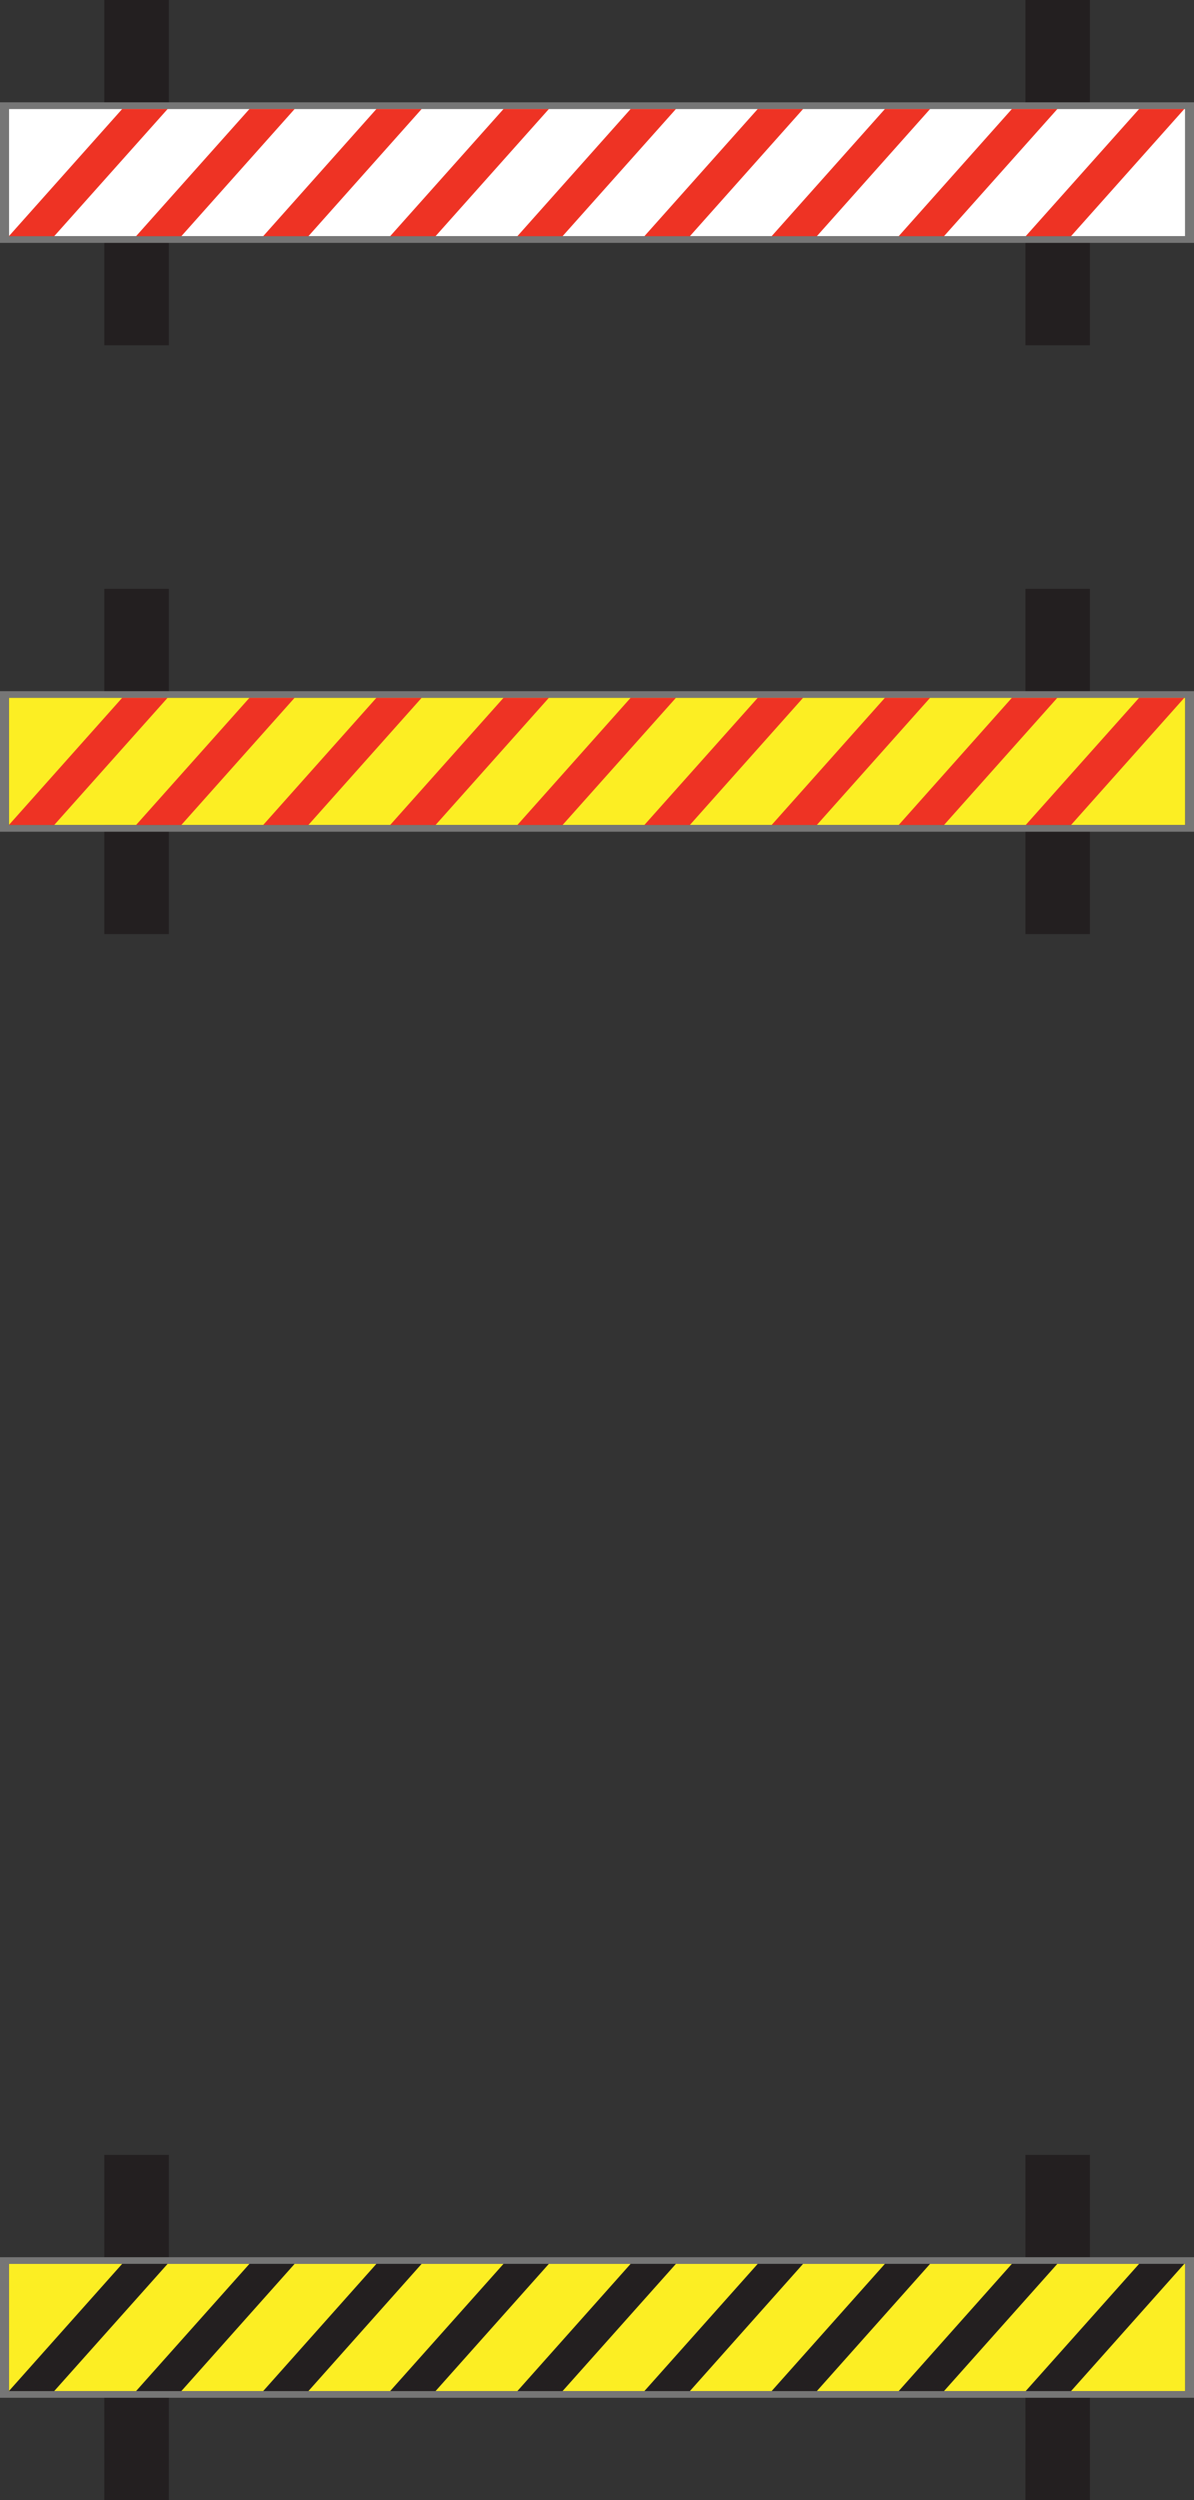 <?xml version="1.0" encoding="UTF-8"?>
<svg id="Layer_1" data-name="Layer 1" xmlns="http://www.w3.org/2000/svg" viewBox="0 0 277.69 581.07">
  <rect x="0" y="0" width="277.69" height="581.07" fill="#333333" stroke="none"/>
  <defs>
    <style>
      .cls-1 {
        fill: #fff;
      }

      .cls-2 {
        fill: #fcee23;
      }

      .cls-3 {
        fill: #ee3324;
      }

      .cls-4 {
        fill: #767676;
      }

      .cls-5 {
        fill: #231f20;
      }
    </style>
  </defs>
  <g>
    <g>
      <rect class="cls-5" x="24.26" width="15.01" height="80.25"/>
      <rect class="cls-5" x="238.49" width="14.99" height="80.25"/>
    </g>
    <g>
      <g>
        <rect class="cls-1" x="2.07" y="25.34" width="273.57" height="29.56"/>
        <path class="cls-4" d="m2.07,54.89v-29.56h273.57v29.56H2.07M0,56.45h277.69V23.78H0v32.67H0Z"/>
      </g>
      <polygon class="cls-3" points="12.61 54.89 38.98 25.34 28.41 25.34 2.07 54.89 12.61 54.89"/>
      <polygon class="cls-3" points="42.18 54.89 68.52 25.34 58.01 25.34 31.65 54.89 42.18 54.89"/>
      <polygon class="cls-3" points="71.73 54.89 98.06 25.34 87.54 25.34 61.21 54.89 71.73 54.89"/>
      <polygon class="cls-3" points="101.3 54.89 127.65 25.34 117.1 25.34 90.74 54.89 101.3 54.89"/>
      <polygon class="cls-3" points="130.84 54.89 157.2 25.34 146.66 25.34 120.33 54.89 130.84 54.89"/>
      <polygon class="cls-3" points="160.45 54.89 186.77 25.34 176.22 25.34 149.87 54.89 160.45 54.89"/>
      <polygon class="cls-3" points="189.98 54.89 216.31 25.34 205.8 25.34 179.46 54.89 189.98 54.89"/>
      <polygon class="cls-3" points="219.55 54.89 245.91 25.34 235.33 25.34 209.01 54.89 219.55 54.89"/>
      <polygon class="cls-3" points="249.09 54.89 275.43 25.34 264.92 25.34 238.55 54.89 249.09 54.89"/>
    </g>
  </g>
  <g>
    <g>
      <rect class="cls-5" x="24.26" y="136.86" width="15.01" height="80.24"/>
      <rect class="cls-5" x="238.49" y="136.86" width="14.99" height="80.24"/>
    </g>
    <g>
      <g>
        <rect class="cls-2" x="2.07" y="162.19" width="273.57" height="29.56"/>
        <path class="cls-4" d="m2.07,191.74v-29.56h273.57v29.56H2.07m-2.07,1.57h277.69v-32.67H0v32.67h0Z"/>
      </g>
      <polygon class="cls-3" points="12.61 191.74 38.97 162.19 28.41 162.19 2.07 191.74 12.61 191.74"/>
      <polygon class="cls-3" points="42.17 191.74 68.51 162.19 58.01 162.19 31.65 191.74 42.17 191.74"/>
      <polygon class="cls-3" points="71.72 191.74 98.06 162.19 87.54 162.19 61.21 191.74 71.72 191.74"/>
      <polygon class="cls-3" points="101.3 191.74 127.65 162.19 117.1 162.19 90.74 191.74 101.3 191.74"/>
      <polygon class="cls-3" points="130.84 191.74 157.2 162.19 146.66 162.19 120.33 191.74 130.84 191.74"/>
      <polygon class="cls-3" points="160.44 191.74 186.77 162.19 176.22 162.19 149.86 191.74 160.44 191.74"/>
      <polygon class="cls-3" points="189.97 191.74 216.31 162.19 205.8 162.19 179.46 191.74 189.97 191.74"/>
      <polygon class="cls-3" points="219.55 191.74 245.9 162.19 235.33 162.19 209.01 191.74 219.55 191.74"/>
      <polygon class="cls-3" points="249.09 191.74 275.43 162.19 264.91 162.19 238.55 191.74 249.09 191.74"/>
    </g>
  </g>
  <g>
    <g>
      <rect class="cls-5" x="24.26" y="500.83" width="15.01" height="80.24"/>
      <rect class="cls-5" x="238.49" y="500.83" width="14.99" height="80.24"/>
    </g>
    <g>
      <g>
        <rect class="cls-2" x="2.07" y="526.16" width="273.57" height="29.56"/>
        <path class="cls-4" d="m2.07,555.72v-29.56h273.57v29.56H2.07m-2.07,1.56h277.69v-32.67H0v32.67h0Z"/>
      </g>
      <polygon class="cls-5" points="12.61 555.72 38.98 526.16 28.41 526.16 2.07 555.72 12.61 555.72"/>
      <polygon class="cls-5" points="42.18 555.72 68.52 526.16 58.01 526.16 31.65 555.72 42.18 555.72"/>
      <polygon class="cls-5" points="71.73 555.72 98.06 526.16 87.54 526.16 61.21 555.72 71.73 555.72"/>
      <polygon class="cls-5" points="101.3 555.72 127.65 526.16 117.1 526.16 90.74 555.72 101.3 555.72"/>
      <polygon class="cls-5" points="130.84 555.72 157.2 526.16 146.66 526.16 120.33 555.72 130.84 555.72"/>
      <polygon class="cls-5" points="160.45 555.72 186.77 526.16 176.22 526.16 149.87 555.72 160.45 555.72"/>
      <polygon class="cls-5" points="189.98 555.72 216.31 526.16 205.8 526.16 179.46 555.72 189.98 555.72"/>
      <polygon class="cls-5" points="219.55 555.72 245.9 526.16 235.33 526.16 209.01 555.72 219.55 555.72"/>
      <polygon class="cls-5" points="249.1 555.72 275.43 526.16 264.92 526.16 238.55 555.72 249.1 555.72"/>
    </g>
  </g>
</svg>